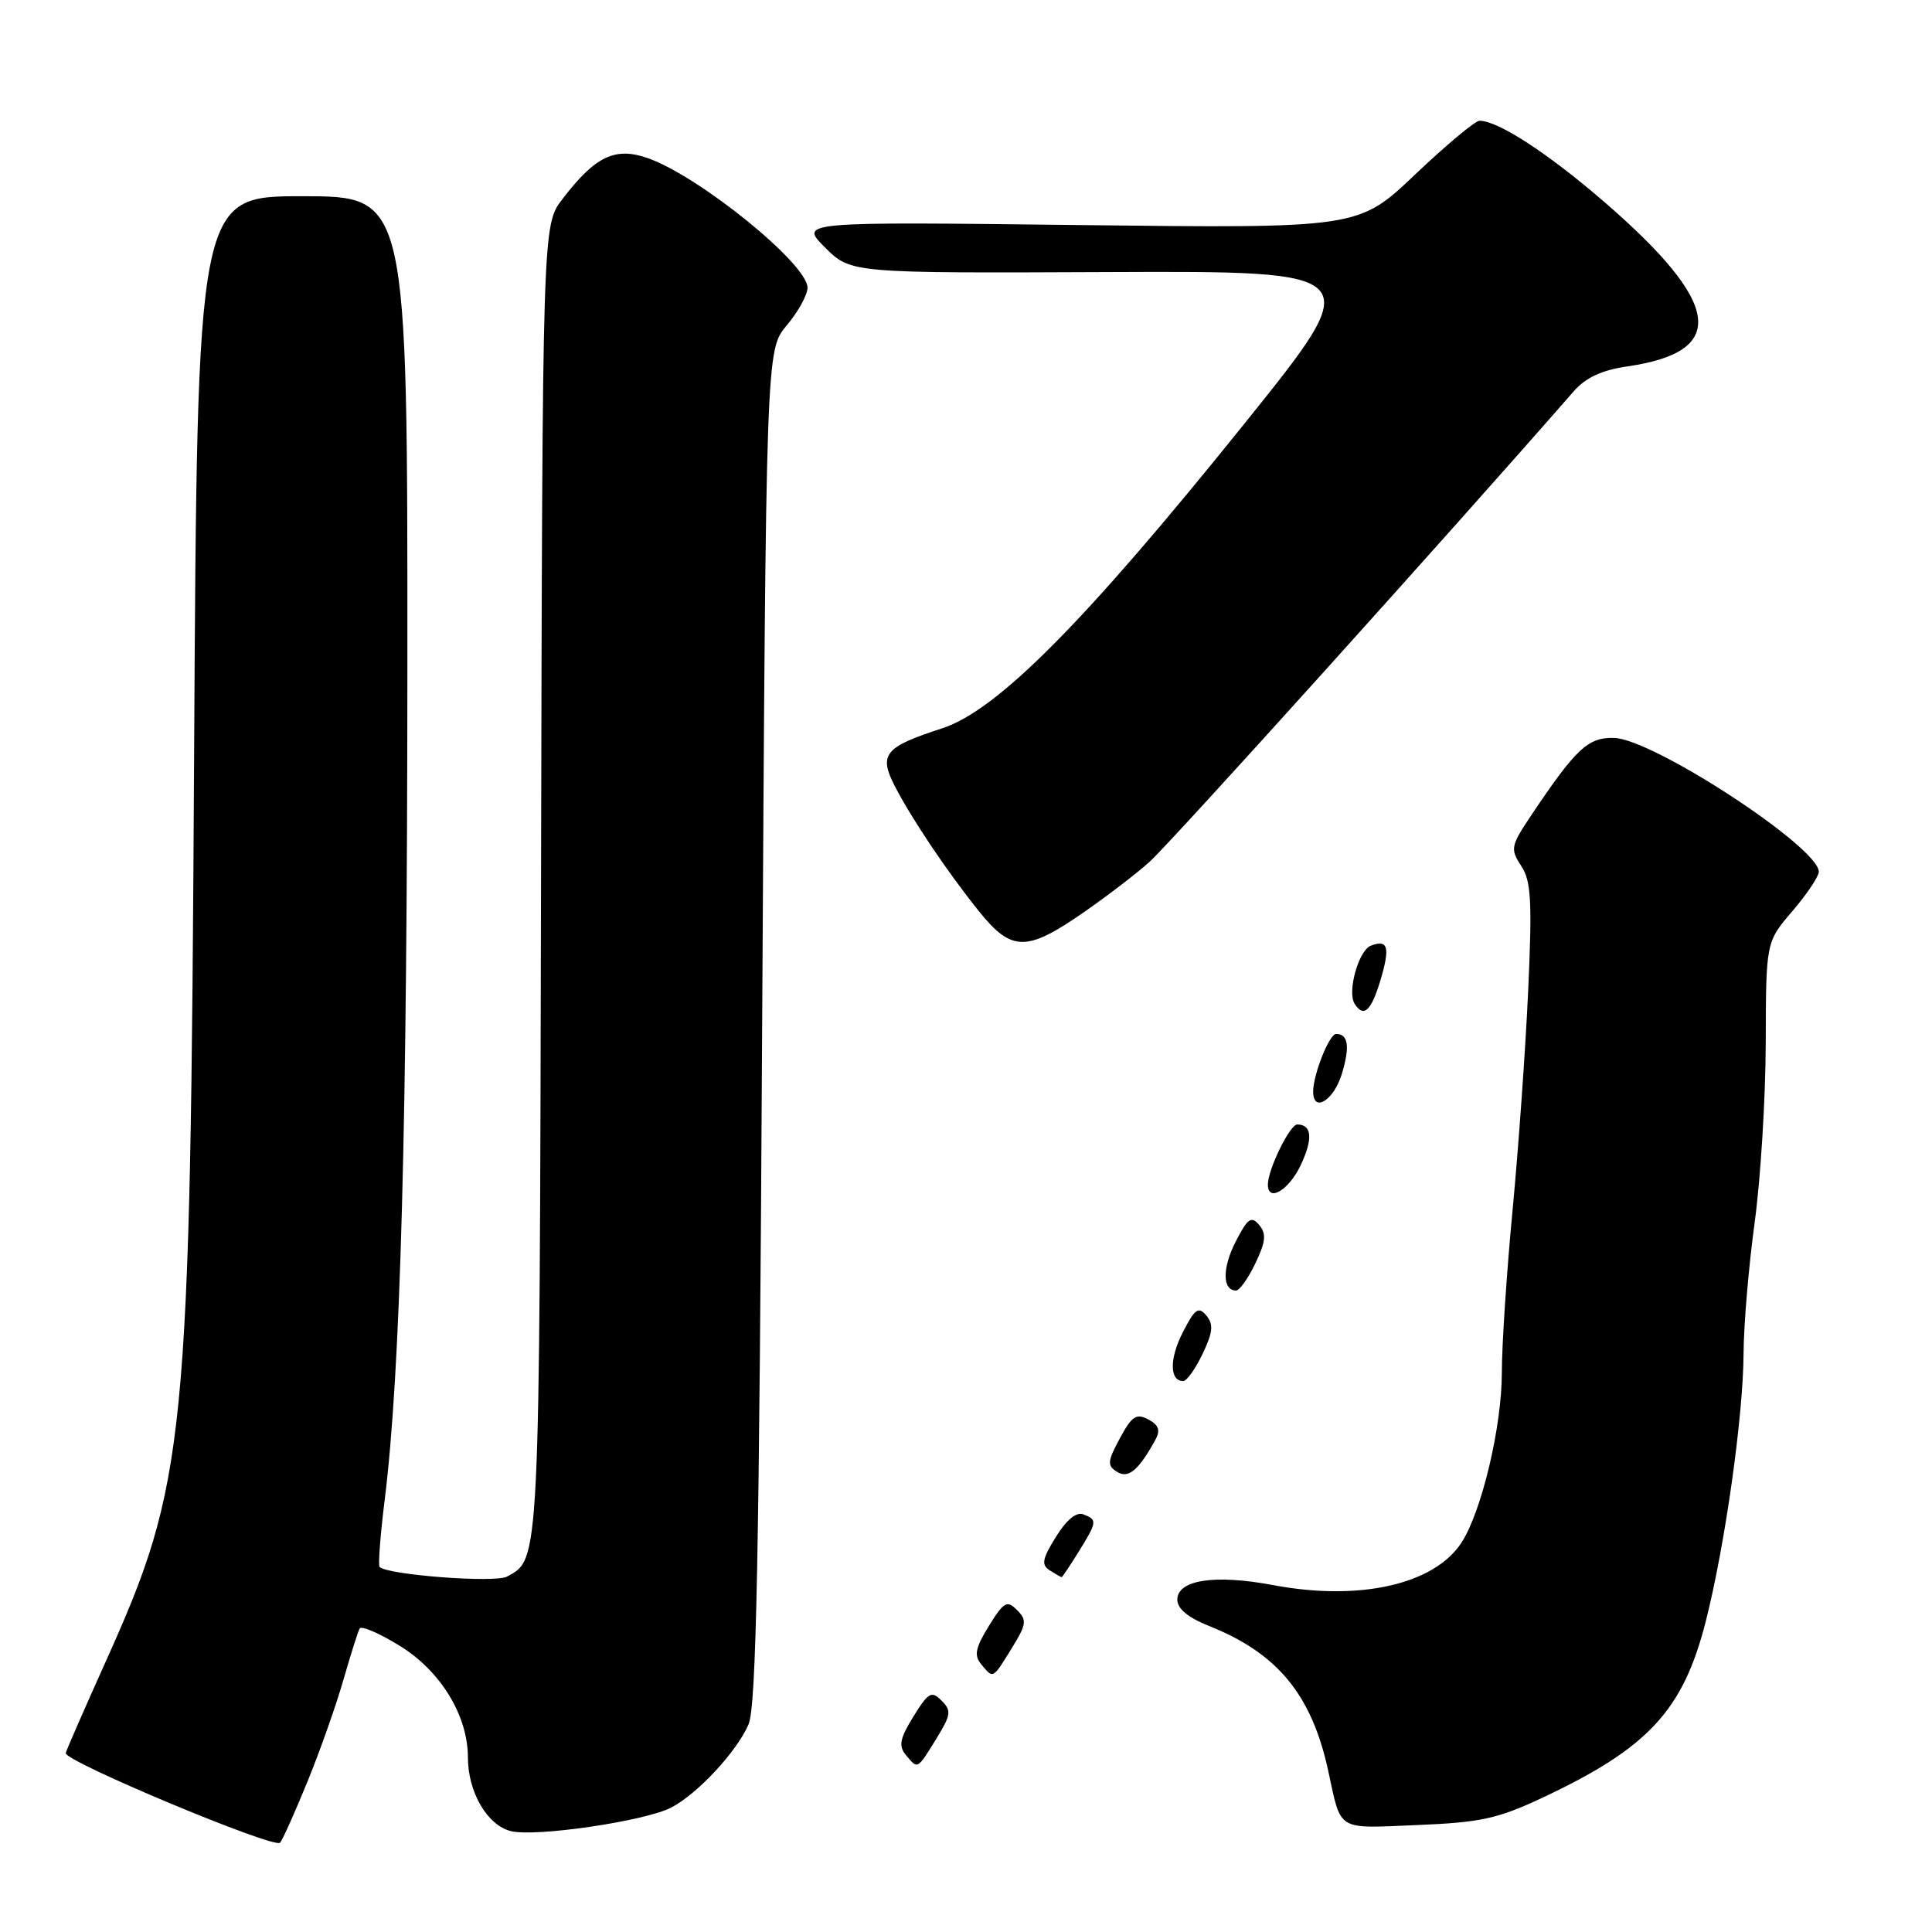 <?xml version="1.0" encoding="UTF-8" standalone="no"?>
<!DOCTYPE svg PUBLIC "-//W3C//DTD SVG 1.1//EN" "http://www.w3.org/Graphics/SVG/1.1/DTD/svg11.dtd" >
<svg xmlns="http://www.w3.org/2000/svg" xmlns:xlink="http://www.w3.org/1999/xlink" version="1.1" viewBox="0 0 256 256">
 <g >
 <path fill="currentColor"
d=" M 40.77 236.00 C 42.45 231.88 44.59 225.80 45.53 222.50 C 46.48 219.20 47.43 216.18 47.66 215.78 C 47.89 215.39 50.28 216.42 52.97 218.08 C 58.39 221.41 62.00 227.33 62.00 232.87 C 62.00 237.45 64.56 241.85 67.68 242.63 C 70.94 243.45 85.51 241.31 88.96 239.50 C 92.45 237.67 97.61 232.12 99.18 228.50 C 100.21 226.13 100.60 206.55 100.99 135.94 C 101.50 46.38 101.50 46.38 104.25 43.11 C 105.76 41.32 107.00 39.07 107.00 38.12 C 107.00 34.97 92.68 23.36 85.83 20.95 C 81.50 19.43 78.86 20.70 74.51 26.40 C 71.88 29.84 71.88 29.84 71.69 116.67 C 71.49 207.78 71.55 206.56 67.17 208.91 C 65.57 209.77 51.36 208.69 50.30 207.63 C 50.09 207.42 50.39 203.40 50.98 198.69 C 53.08 181.73 53.96 149.39 53.98 88.25 C 54.00 26.00 54.00 26.00 40.06 26.00 C 26.13 26.00 26.13 26.00 25.72 100.25 C 25.21 191.55 24.74 196.34 13.86 220.50 C 11.14 226.55 8.82 231.85 8.71 232.29 C 8.43 233.34 36.33 245.01 37.11 244.17 C 37.44 243.80 39.09 240.12 40.77 236.00 Z  M 204.29 238.25 C 218.41 231.63 223.02 226.66 226.03 214.81 C 228.58 204.76 230.99 187.64 231.03 179.37 C 231.05 175.59 231.71 167.78 232.50 162.00 C 233.29 156.22 233.95 145.50 233.97 138.16 C 234.00 124.82 234.00 124.82 237.50 120.73 C 239.43 118.48 241.00 116.13 241.00 115.51 C 241.00 112.26 219.06 97.92 213.87 97.78 C 210.44 97.68 208.84 99.17 202.97 107.92 C 200.17 112.10 200.09 112.48 201.57 114.74 C 202.89 116.76 203.03 119.36 202.49 131.32 C 202.13 139.12 201.20 152.20 200.42 160.39 C 199.64 168.58 199.00 178.26 199.00 181.91 C 199.00 189.07 196.31 200.34 193.64 204.43 C 190.01 209.97 180.11 212.19 168.67 210.03 C 160.96 208.58 156.00 209.34 156.00 211.97 C 156.00 213.17 157.44 214.35 160.25 215.47 C 169.29 219.07 173.82 224.59 176.00 234.66 C 177.76 242.75 176.98 242.27 187.76 241.83 C 196.13 241.49 198.45 240.99 204.29 238.25 Z  M 124.05 230.42 C 126.02 227.23 126.10 226.67 124.76 225.34 C 123.43 224.00 123.02 224.24 121.03 227.45 C 119.24 230.35 119.04 231.34 120.02 232.53 C 121.63 234.47 121.51 234.53 124.05 230.42 Z  M 134.05 218.42 C 136.02 215.23 136.10 214.67 134.76 213.34 C 133.43 212.00 133.02 212.24 131.03 215.45 C 129.24 218.35 129.04 219.34 130.02 220.53 C 131.63 222.47 131.51 222.53 134.05 218.42 Z  M 142.92 205.63 C 145.39 201.63 145.42 201.38 143.55 200.66 C 142.62 200.30 141.31 201.39 139.91 203.65 C 138.09 206.59 137.95 207.36 139.11 208.09 C 139.87 208.57 140.58 208.98 140.67 208.98 C 140.76 208.99 141.77 207.48 142.92 205.63 Z  M 153.09 190.79 C 153.79 189.52 153.55 188.83 152.15 188.08 C 150.57 187.24 149.97 187.64 148.39 190.58 C 146.74 193.64 146.69 194.19 148.00 195.02 C 149.51 195.97 150.85 194.85 153.09 190.79 Z  M 159.35 179.39 C 160.72 176.52 160.82 175.49 159.85 174.32 C 158.81 173.07 158.33 173.41 156.74 176.51 C 154.94 180.01 154.96 183.00 156.78 183.00 C 157.25 183.00 158.40 181.38 159.35 179.39 Z  M 166.35 167.39 C 167.72 164.52 167.82 163.49 166.85 162.32 C 165.81 161.07 165.33 161.41 163.74 164.51 C 161.94 168.01 161.96 171.00 163.78 171.00 C 164.25 171.00 165.40 169.38 166.35 167.39 Z  M 172.33 154.43 C 174.00 150.92 173.85 149.00 171.89 149.00 C 170.91 149.00 168.00 154.96 168.00 156.97 C 168.00 159.35 170.76 157.73 172.33 154.43 Z  M 177.79 142.33 C 178.90 138.70 178.66 137.00 177.04 137.00 C 176.14 137.00 174.00 142.39 174.00 144.65 C 174.00 147.49 176.72 145.83 177.79 142.33 Z  M 182.91 129.90 C 184.23 125.51 183.93 124.43 181.64 125.31 C 180.03 125.93 178.50 131.38 179.48 132.98 C 180.68 134.90 181.68 134.00 182.91 129.90 Z  M 143.58 120.90 C 146.84 118.64 150.79 115.60 152.37 114.15 C 155.55 111.21 192.18 70.57 208.50 51.88 C 210.11 50.03 212.22 49.05 215.64 48.55 C 229.05 46.60 228.14 40.21 212.51 26.70 C 205.09 20.29 198.50 16.00 196.04 16.00 C 195.47 16.00 191.63 19.21 187.50 23.13 C 180.00 30.26 180.00 30.26 142.96 29.82 C 105.91 29.38 105.91 29.38 109.32 32.79 C 112.73 36.20 112.73 36.20 146.95 36.05 C 181.16 35.91 181.16 35.91 164.84 56.20 C 143.75 82.44 132.13 94.15 124.83 96.51 C 117.22 98.97 116.41 99.96 118.55 104.13 C 120.80 108.50 125.43 115.40 129.72 120.75 C 134.04 126.12 136.02 126.15 143.58 120.90 Z "/>
</g>
</svg>